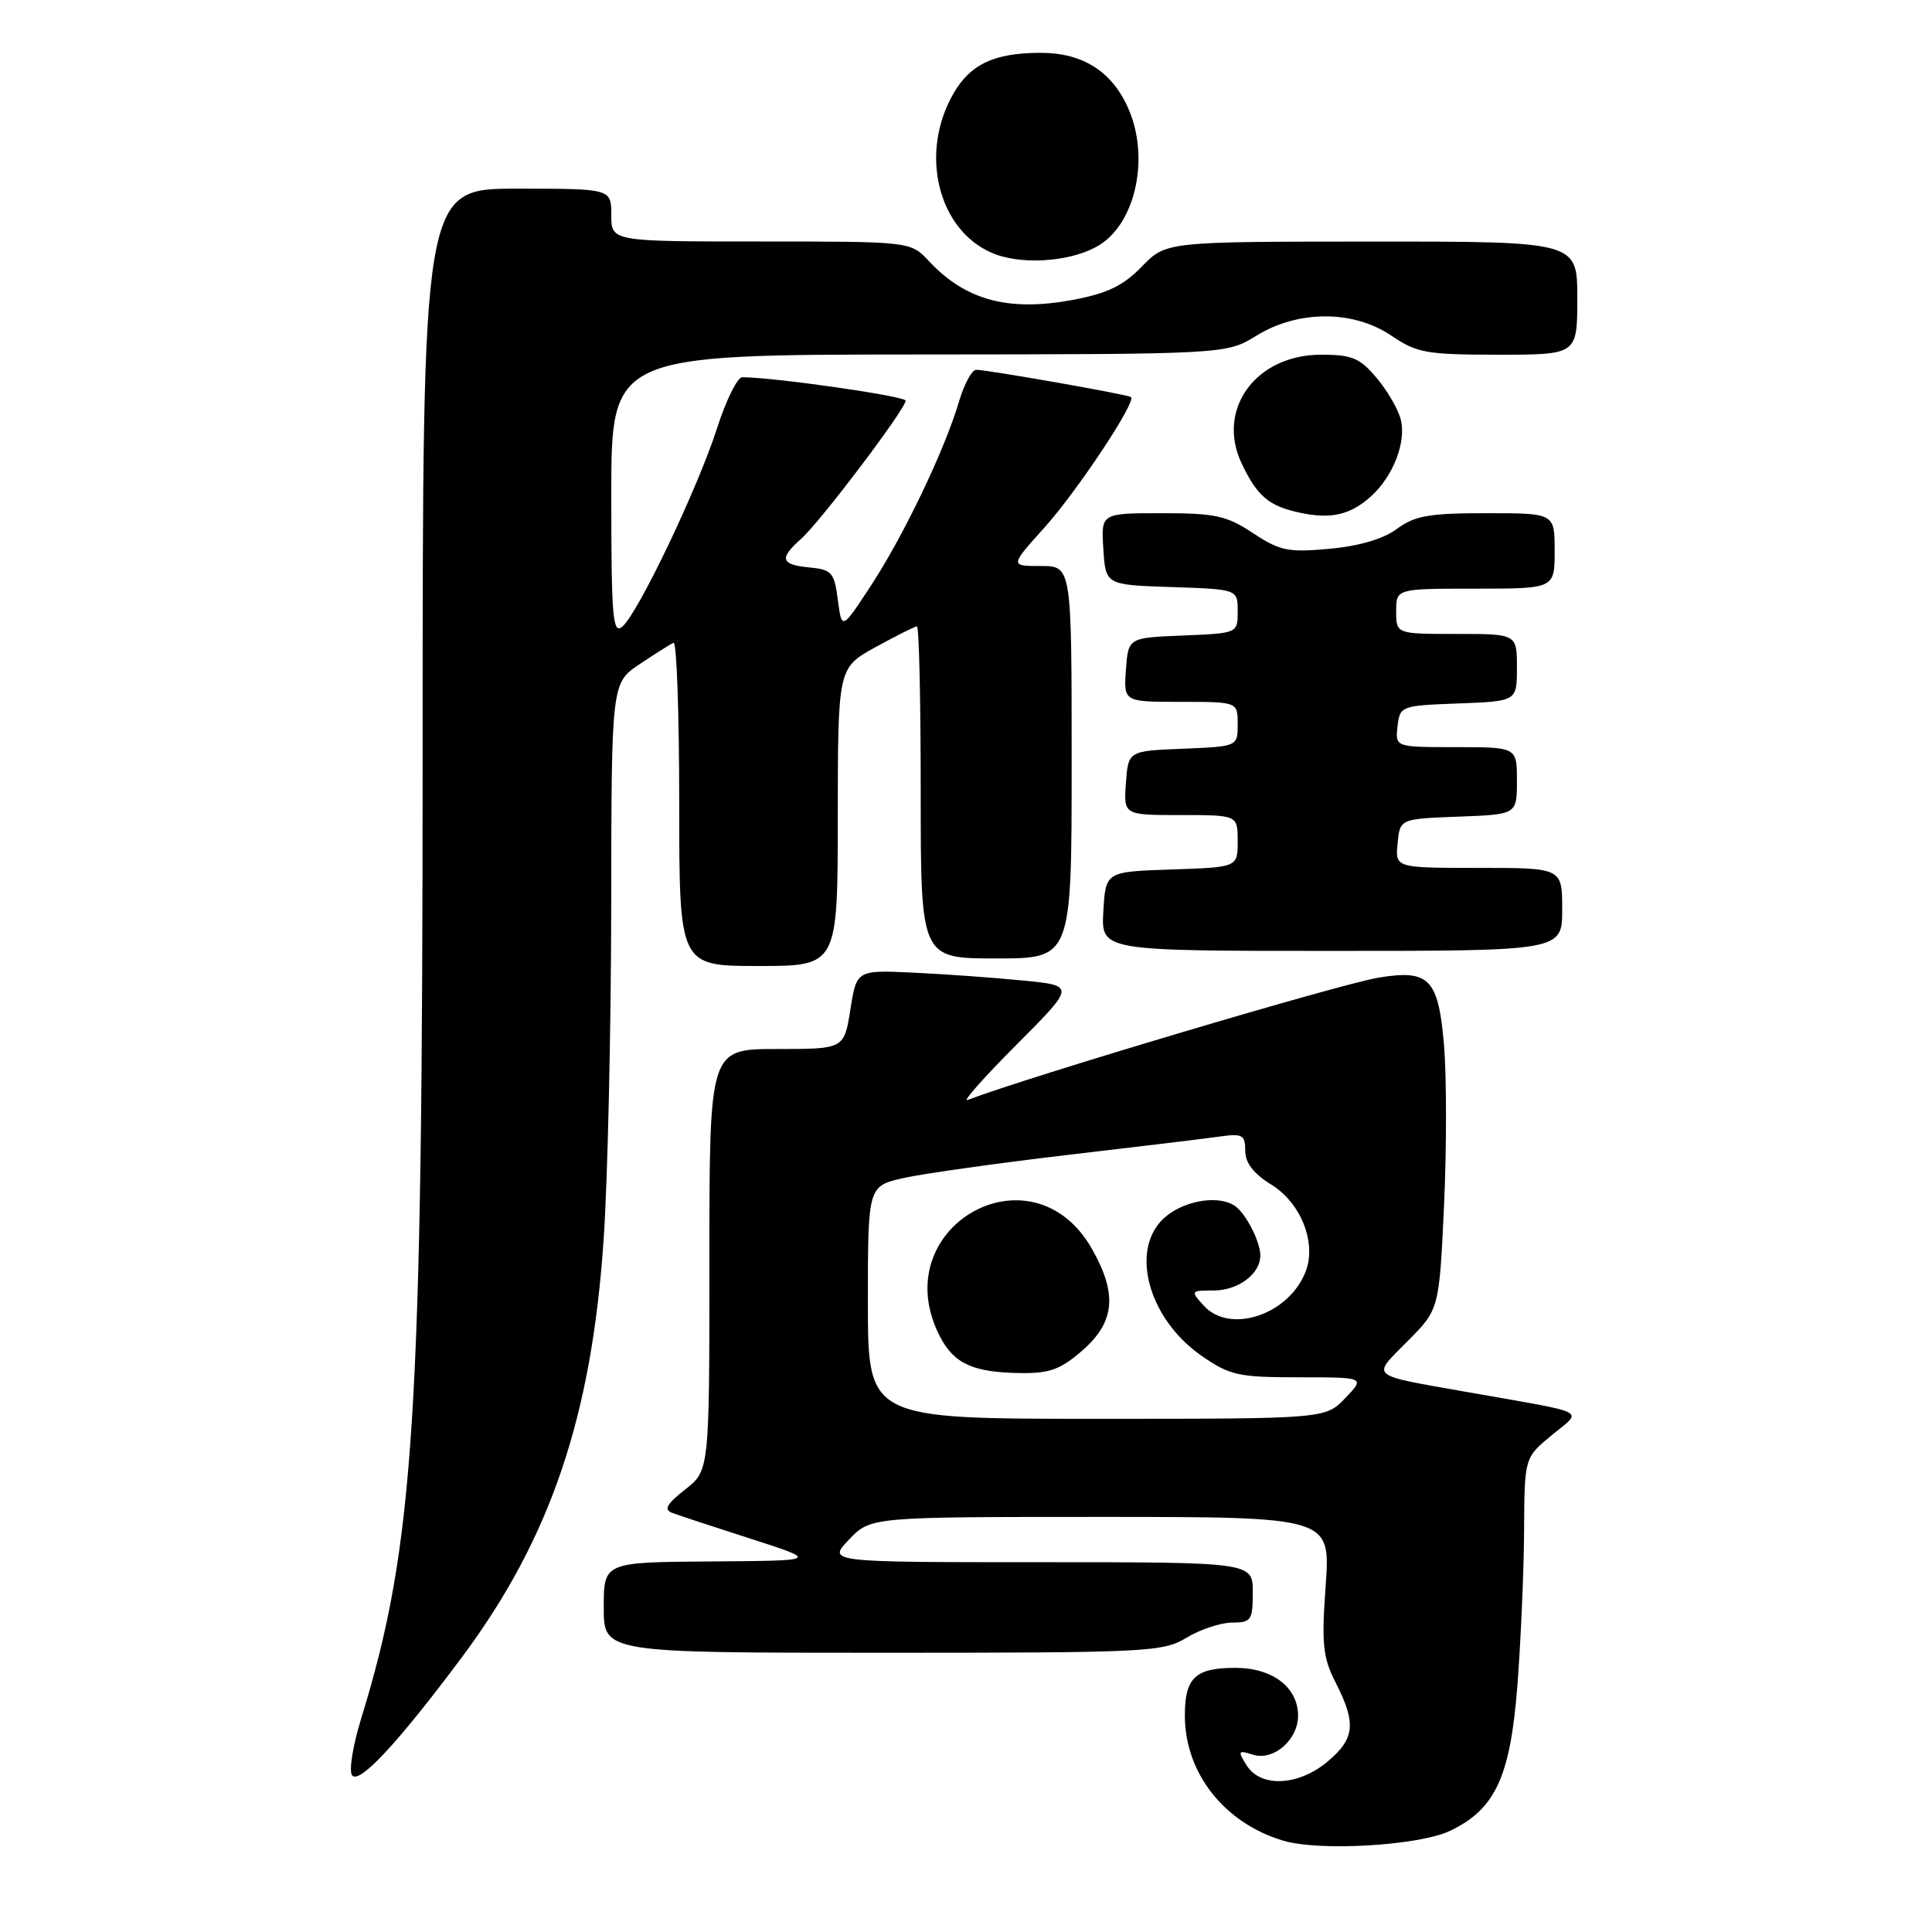 <?xml version="1.0" encoding="UTF-8" standalone="no"?>
<!DOCTYPE svg PUBLIC "-//W3C//DTD SVG 1.1//EN" "http://www.w3.org/Graphics/SVG/1.1/DTD/svg11.dtd" >
<svg xmlns="http://www.w3.org/2000/svg" xmlns:xlink="http://www.w3.org/1999/xlink" version="1.1" viewBox="0 0 256 256">
 <g >
 <path fill="currentColor"
d=" M 192.13 242.60 C 198.15 239.73 200.13 235.44 201.07 223.26 C 201.52 217.34 201.92 208.15 201.95 202.82 C 202.00 193.15 202.00 193.15 205.60 190.18 C 209.75 186.75 210.95 187.37 194.50 184.47 C 181.18 182.11 181.71 182.56 186.50 177.73 C 190.70 173.50 190.70 173.50 191.34 159.79 C 191.69 152.25 191.69 142.67 191.34 138.49 C 190.59 129.68 189.39 128.43 182.68 129.54 C 177.53 130.39 136.14 142.71 128.19 145.76 C 127.47 146.03 130.40 142.74 134.69 138.43 C 142.50 130.60 142.50 130.60 135.50 129.92 C 131.65 129.54 125.13 129.07 121.01 128.88 C 113.51 128.53 113.51 128.53 112.68 133.77 C 111.85 139.00 111.85 139.00 102.92 139.00 C 94.00 139.00 94.00 139.00 94.00 166.93 C 94.00 194.86 94.00 194.86 90.78 197.37 C 88.37 199.26 87.93 200.03 89.03 200.45 C 89.84 200.76 94.55 202.31 99.50 203.90 C 108.50 206.80 108.50 206.80 94.25 206.90 C 80.00 207.00 80.00 207.00 80.00 213.00 C 80.00 219.00 80.00 219.00 116.98 219.00 C 152.17 219.00 154.11 218.90 157.23 217.00 C 159.03 215.91 161.74 215.01 163.25 215.00 C 165.79 215.00 166.00 214.70 166.00 211.00 C 166.00 207.00 166.00 207.00 137.81 207.00 C 109.63 207.00 109.63 207.00 112.50 204.00 C 115.37 201.00 115.37 201.00 145.84 201.00 C 176.30 201.00 176.30 201.00 175.66 210.05 C 175.10 217.92 175.27 219.62 177.01 223.01 C 179.73 228.35 179.52 230.39 175.92 233.41 C 172.06 236.66 167.04 236.90 165.18 233.91 C 163.98 232.00 164.05 231.88 166.01 232.50 C 168.73 233.37 172.00 230.55 172.00 227.35 C 172.00 223.58 168.62 221.00 163.70 221.00 C 158.39 221.00 157.00 222.30 157.00 227.30 C 157.00 234.92 162.17 241.52 170.00 243.89 C 174.78 245.34 188.02 244.56 192.13 242.60 Z  M 61.14 219.68 C 72.95 203.85 78.43 187.69 80.00 164.00 C 80.53 156.03 80.97 136.22 80.99 120.00 C 81.02 90.50 81.02 90.50 84.76 88.00 C 86.82 86.62 88.84 85.35 89.25 85.17 C 89.66 84.98 90.00 94.55 90.00 106.42 C 90.00 128.00 90.00 128.00 100.50 128.00 C 111.00 128.00 111.00 128.00 111.01 108.25 C 111.03 88.50 111.03 88.50 116.01 85.75 C 118.76 84.24 121.23 83.00 121.50 83.00 C 121.78 83.00 122.00 92.90 122.00 105.00 C 122.00 127.00 122.00 127.00 132.00 127.00 C 142.00 127.00 142.00 127.00 142.00 101.00 C 142.00 75.00 142.00 75.00 137.91 75.00 C 133.81 75.00 133.81 75.00 138.39 69.91 C 142.74 65.07 150.62 53.19 149.86 52.61 C 149.43 52.27 130.82 49.00 129.35 49.00 C 128.78 49.00 127.75 50.91 127.06 53.25 C 125.16 59.65 119.79 70.88 115.43 77.56 C 111.54 83.50 111.54 83.50 111.02 79.50 C 110.55 75.85 110.22 75.47 107.25 75.19 C 103.44 74.82 103.21 74.01 106.15 71.40 C 108.65 69.20 120.00 54.19 120.00 53.09 C 120.00 52.49 102.40 49.97 98.34 49.99 C 97.70 50.00 96.20 53.04 95.01 56.75 C 92.45 64.72 84.52 81.32 82.45 83.04 C 81.19 84.09 81.00 81.78 81.00 65.62 C 81.00 47.00 81.00 47.00 121.75 46.97 C 162.50 46.94 162.50 46.94 166.50 44.47 C 172.04 41.06 179.35 41.07 184.40 44.50 C 187.75 46.77 189.04 47.00 198.54 47.00 C 209.00 47.00 209.00 47.00 209.00 39.50 C 209.00 32.00 209.00 32.00 181.75 32.01 C 154.50 32.02 154.50 32.02 151.29 35.33 C 148.81 37.88 146.72 38.88 142.15 39.74 C 133.62 41.32 127.93 39.79 123.08 34.59 C 120.65 32.00 120.65 32.00 100.83 32.00 C 81.00 32.00 81.00 32.00 81.00 28.50 C 81.00 25.00 81.00 25.00 68.50 25.00 C 56.00 25.00 56.00 25.00 56.00 99.34 C 56.00 187.92 54.93 204.78 47.84 227.77 C 46.78 231.22 46.23 234.56 46.63 235.20 C 47.48 236.59 52.63 231.08 61.14 219.68 Z  M 207.00 120.50 C 207.00 115.00 207.00 115.00 195.94 115.00 C 184.87 115.00 184.87 115.00 185.19 111.75 C 185.50 108.50 185.50 108.50 193.25 108.21 C 201.00 107.92 201.00 107.92 201.00 103.46 C 201.00 99.00 201.00 99.00 192.93 99.00 C 184.87 99.00 184.87 99.00 185.18 96.25 C 185.50 93.54 185.62 93.50 193.25 93.21 C 201.00 92.92 201.00 92.92 201.00 88.46 C 201.00 84.00 201.00 84.00 193.00 84.00 C 185.00 84.00 185.00 84.00 185.00 81.00 C 185.00 78.00 185.00 78.00 195.50 78.00 C 206.00 78.00 206.00 78.00 206.00 73.00 C 206.00 68.00 206.00 68.00 196.96 68.00 C 189.37 68.00 187.47 68.33 185.10 70.08 C 183.29 71.42 180.10 72.36 176.15 72.72 C 170.68 73.22 169.58 72.99 166.03 70.64 C 162.55 68.33 161.02 68.00 153.97 68.00 C 145.89 68.00 145.89 68.00 146.20 72.75 C 146.50 77.50 146.50 77.50 155.25 77.79 C 164.00 78.08 164.00 78.08 164.00 81.00 C 164.00 83.91 164.00 83.91 156.75 84.21 C 149.50 84.50 149.50 84.50 149.19 88.75 C 148.89 93.00 148.89 93.00 156.44 93.00 C 164.00 93.00 164.00 93.00 164.00 95.96 C 164.00 98.91 164.00 98.91 156.75 99.21 C 149.50 99.50 149.50 99.50 149.19 103.75 C 148.89 108.00 148.89 108.00 156.44 108.00 C 164.00 108.00 164.00 108.00 164.00 111.46 C 164.00 114.92 164.00 114.92 155.25 115.21 C 146.50 115.50 146.50 115.50 146.20 120.75 C 145.90 126.00 145.90 126.00 176.45 126.00 C 207.00 126.00 207.00 126.00 207.00 120.50 Z  M 181.67 65.76 C 184.60 63.12 186.36 58.57 185.61 55.60 C 185.28 54.25 183.84 51.77 182.41 50.08 C 180.19 47.43 179.15 47.00 175.05 47.00 C 166.40 47.00 161.12 54.24 164.53 61.42 C 166.59 65.76 168.14 67.07 172.26 67.94 C 176.39 68.82 178.94 68.23 181.67 65.76 Z  M 145.83 32.37 C 150.49 29.33 152.27 20.98 149.62 14.64 C 147.50 9.56 143.57 7.00 137.91 7.00 C 131.44 7.00 128.22 8.65 125.92 13.16 C 121.80 21.24 124.74 31.13 132.03 33.74 C 136.08 35.18 142.51 34.55 145.83 32.37 Z  M 115.00 172.58 C 115.00 157.16 115.00 157.16 119.75 156.09 C 122.36 155.51 132.15 154.13 141.50 153.03 C 150.85 151.94 159.96 150.84 161.75 150.58 C 164.63 150.18 165.00 150.40 165.00 152.48 C 165.00 154.09 166.10 155.52 168.47 156.98 C 172.38 159.40 174.46 164.65 173.02 168.45 C 170.83 174.20 162.97 176.84 159.50 173.00 C 157.73 171.04 157.75 171.00 160.77 171.00 C 164.07 171.00 167.00 168.81 167.00 166.36 C 167.00 164.50 165.06 160.74 163.60 159.77 C 161.53 158.38 157.27 159.00 154.63 161.07 C 149.55 165.07 151.91 174.59 159.24 179.67 C 162.97 182.25 164.09 182.50 172.11 182.50 C 180.89 182.50 180.89 182.50 178.26 185.25 C 175.63 188.00 175.63 188.00 145.31 188.00 C 115.00 188.00 115.00 188.00 115.00 172.58 Z  M 143.47 178.90 C 147.73 175.16 148.07 171.45 144.71 165.52 C 136.72 151.41 117.10 162.69 124.55 177.10 C 126.42 180.71 128.94 181.85 135.22 181.94 C 139.11 181.99 140.54 181.46 143.47 178.90 Z "/>
</g>
</svg>